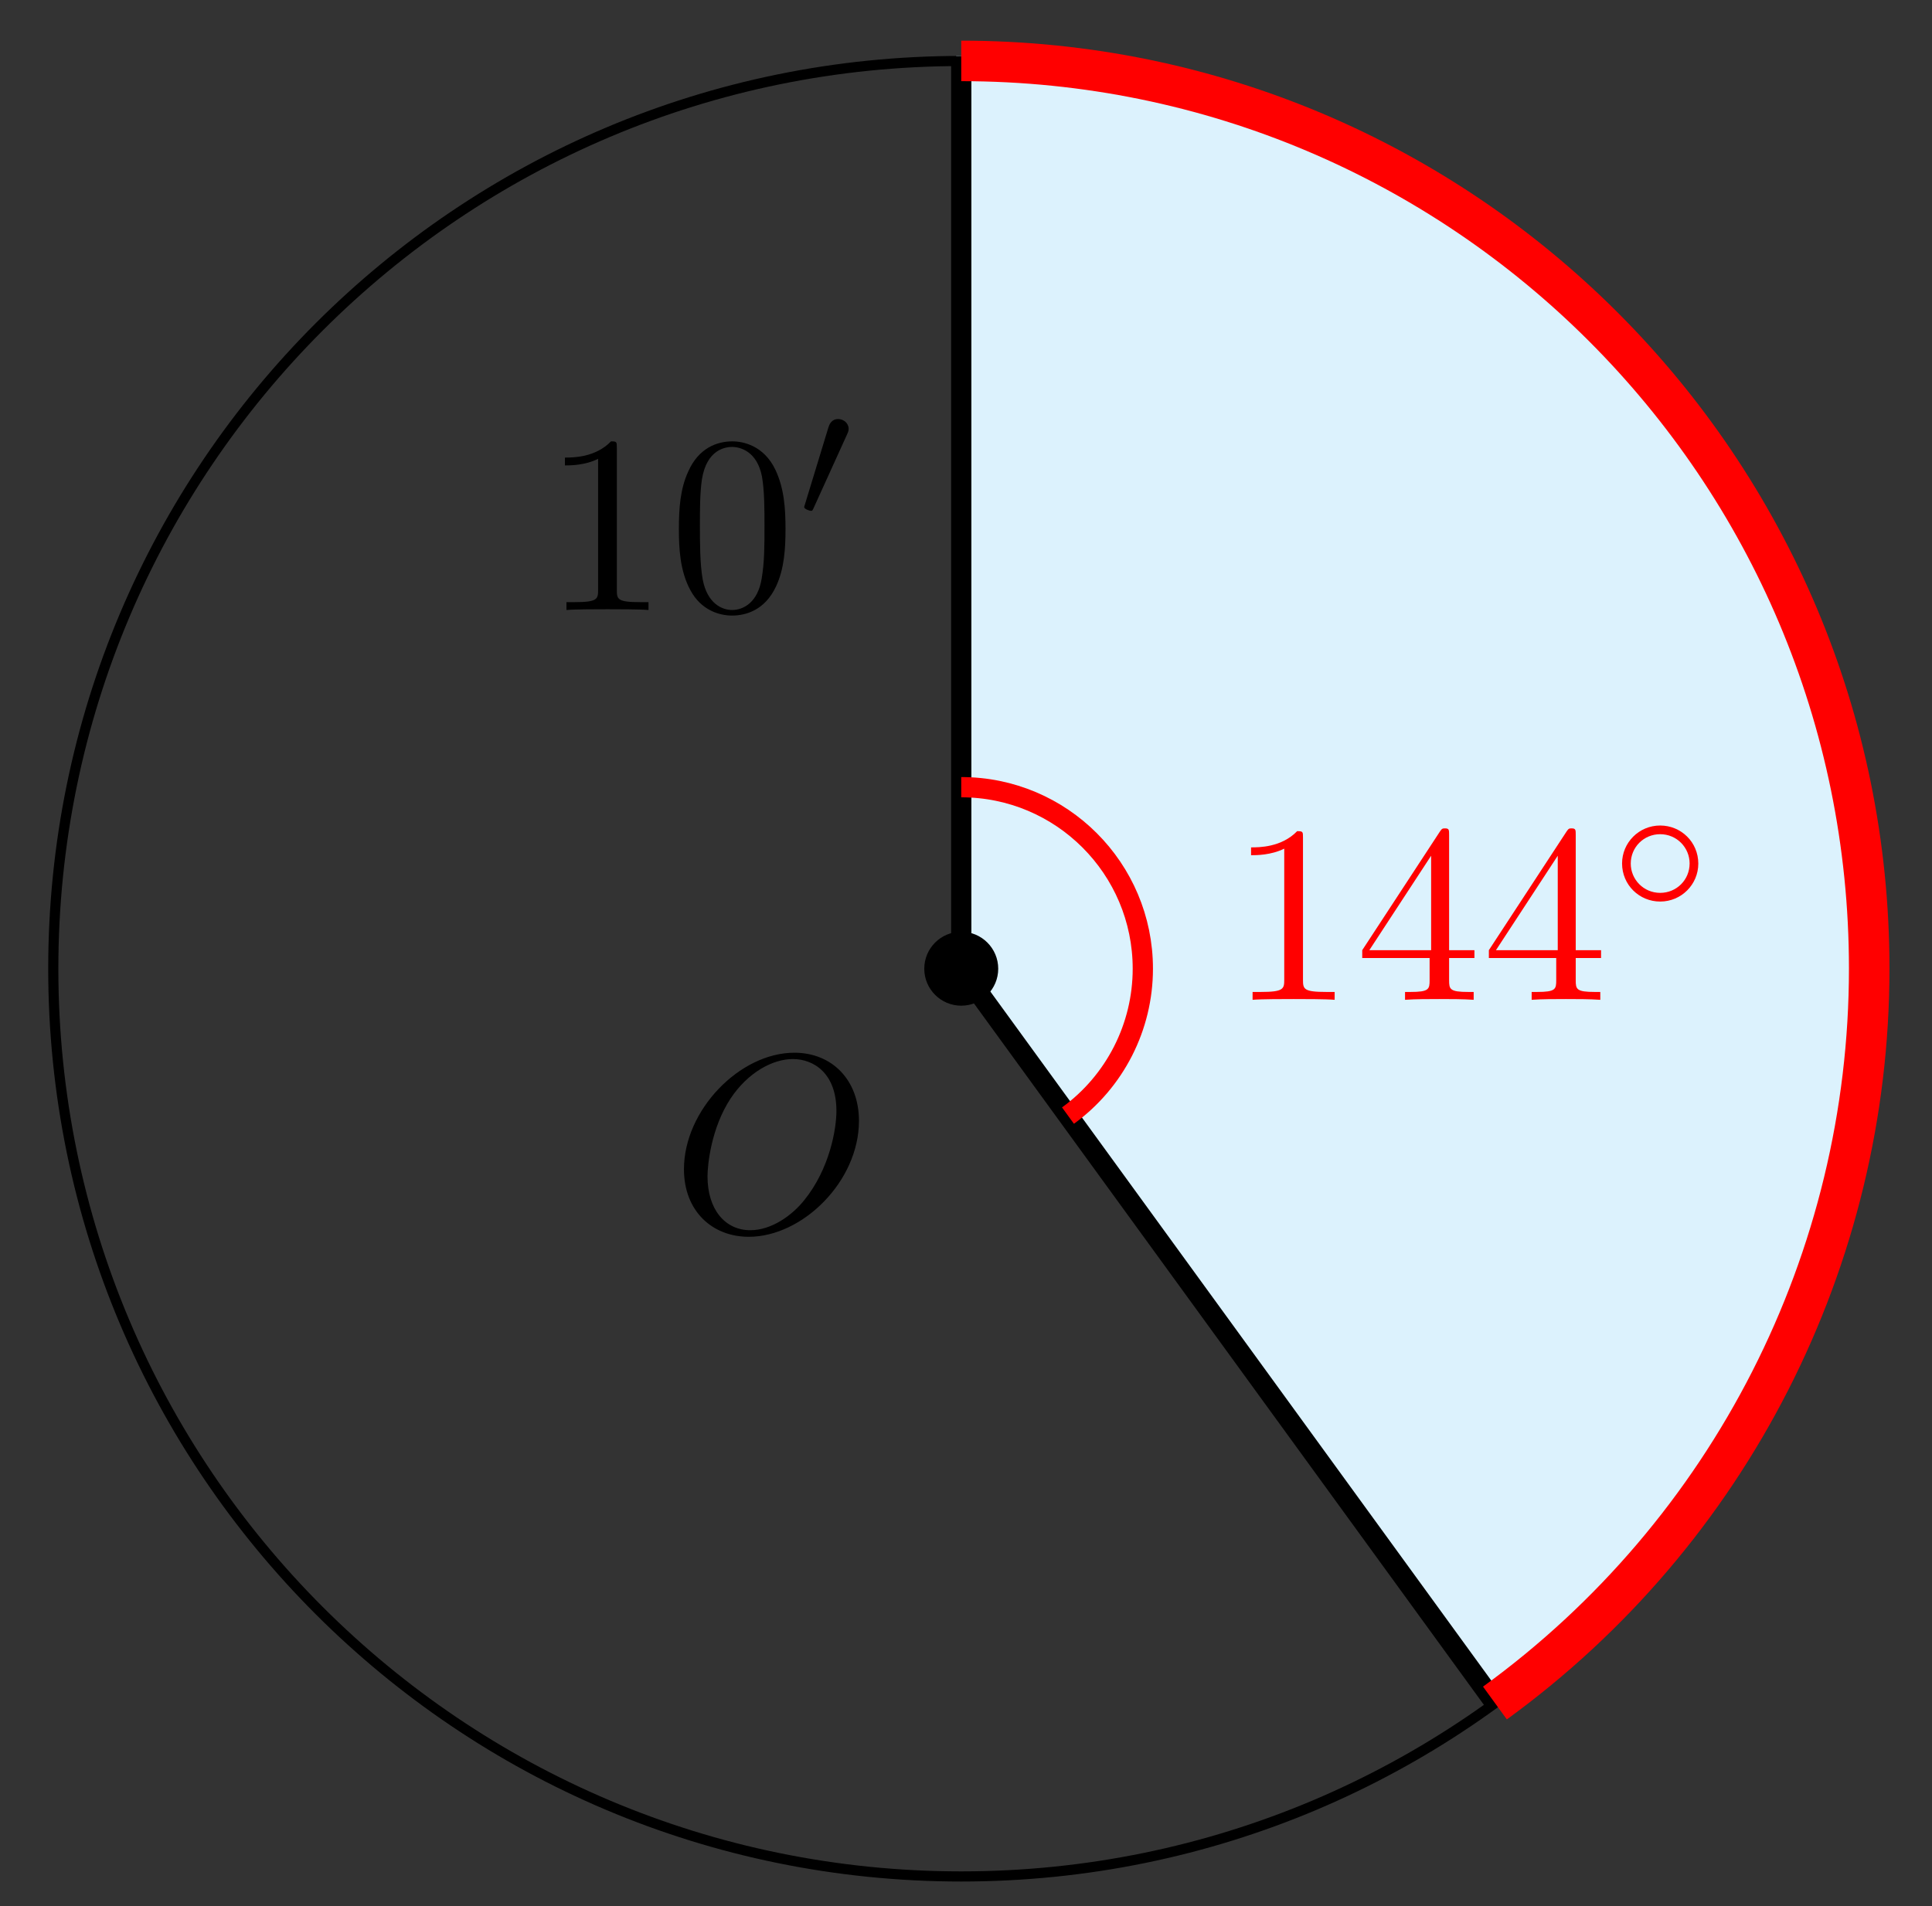 <svg xmlns="http://www.w3.org/2000/svg" xmlns:xlink="http://www.w3.org/1999/xlink" version="1.1" width="76" height="75" viewBox="0 0 76 75">
<rect x="0" y="0" width="76" height="75" fill="#333333" stroke="none"/>
<defs>
<path id="font_1_2" d="M.294 .64C.294 .664 .294 .666 .271 .666 .209 .602 .121 .602 .089 .602V.571C.109 .571 .168 .571 .22 .597V.079C.22 .043 .217 .031 .127 .031H.095V0C.13 .003 .217 .003 .257 .003 .297 .003 .384 .003 .419 0V.031H.387C.297 .031 .294 .042 .294 .079V.64Z"/>
<path id="font_1_1" d="M.46 .32C.46 .4 .455 .48 .42 .554 .374 .65 .292 .666 .25 .666 .19 .666 .117 .64 .076 .547 .044 .478 .039 .4 .039 .32 .039 .245 .043 .155 .084 .079 .127-.002 .2-.022 .249-.022 .303-.022 .379-.001 .423 .094 .455 .163 .46 .241 .46 .32M.249-0C.21-0 .151 .025 .133 .121 .122 .181 .122 .273 .122 .332 .122 .396 .122 .462 .13 .516 .149 .635 .224 .644 .249 .644 .282 .644 .348 .626 .367 .527 .377 .471 .377 .395 .377 .332 .377 .257 .377 .189 .366 .125 .351 .03 .294-0 .249-0Z"/>
<path id="font_2_2" d="M.29 .472C.298 .489 .299 .497 .299 .504 .299 .535 .271 .559 .24 .559 .202 .559 .19 .528 .185 .512L.053 .079C.052 .077 .048 .064 .048 .063 .048 .051 .079 .041 .087 .041 .094 .041 .095 .043 .102 .058L.29 .472Z"/>
<path id="font_1_3" d="M.294 .165V.078C.294 .042 .292 .031 .218 .031H.197V0C.238 .003 .29 .003 .332 .003 .374 .003 .427 .003 .468 0V.031H.447C.373 .031 .371 .042 .371 .078V.165H.471V.196H.371V.651C.371 .671 .371 .677 .355 .677 .346 .677 .343 .677 .335 .665L.028 .196V.165H.294M.3 .196H.056L.3 .569V.196Z"/>
<path id="font_2_1" d="M.507 .25C.507 .371 .41 .465 .292 .465 .172 .465 .077 .368 .077 .251 .077 .13 .174 .036 .292 .036 .412 .036 .507 .133 .507 .25M.292 .085C.198 .085 .126 .161 .126 .25 .126 .343 .2 .416 .292 .416 .386 .416 .458 .34 .458 .251 .458 .158 .384 .085 .292 .085Z"/>
<path id="font_3_1" d="M.74 .436C.74 .597 .634 .705 .485 .705 .269 .705 .049 .478 .049 .245 .049 .079 .161-.022 .305-.022 .517-.022 .74 .197 .74 .436M.311 .004C.212 .004 .142 .085 .142 .217 .142 .261 .156 .407 .233 .524 .302 .628 .4 .68 .479 .68 .561 .68 .651 .624 .651 .475 .651 .403 .624 .247 .525 .124 .477 .063 .395 .004 .311 .004Z"/>
</defs>
<path transform="matrix(1,0,0,-1,37.813,38.117)" d="M21.004-28.898 0 0V35.72C19.726 35.72 35.717 19.73 35.717 .003 35.717-11.428 30.242-22.174 20.994-28.893L21.004-28.898" fill="#dcf2fd"/>
<path transform="matrix(1,0,0,-1,37.813,38.117)" stroke-width=".399" stroke-linecap="butt" stroke-miterlimit="10" stroke-linejoin="miter" fill="none" stroke="#dcf2fd" d="M21.004-28.898 0 0V35.72C19.726 35.72 35.717 19.73 35.717 .003 35.717-11.428 30.242-22.174 20.994-28.893L21.004-28.898"/>
<path transform="matrix(1,0,0,-1,37.813,38.117)" stroke-width=".399" stroke-linecap="butt" stroke-miterlimit="10" stroke-linejoin="miter" fill="none" stroke="#000000" d="M35.717 0C35.717 19.726 19.726 35.717 0 35.717-19.726 35.717-35.717 19.726-35.717 0-35.717-19.726-19.726-35.717 0-35.717 19.726-35.717 35.717-19.726 35.717 0ZM0 0"/>
<path transform="matrix(1,0,0,-1,37.813,38.117)" stroke-width=".797" stroke-linecap="butt" stroke-miterlimit="10" stroke-linejoin="miter" fill="none" stroke="#000000" d="M21.004-28.898 0 0"/>
<path transform="matrix(1,0,0,-1,37.813,38.117)" stroke-width=".797" stroke-linecap="butt" stroke-miterlimit="10" stroke-linejoin="miter" fill="none" stroke="#000000" d="M0 35.72V0"/>
<use data-text="1" xlink:href="#font_1_2" transform="matrix(9.963,0,0,-9.963,21.336,24.002)"/>
<use data-text="0" xlink:href="#font_1_1" transform="matrix(9.963,0,0,-9.963,26.317,24.002)"/>
<use data-text="&#x2032;" xlink:href="#font_2_2" transform="matrix(6.974,0,0,-6.974,31.298,20.387)"/>
<path transform="matrix(1,0,0,-1,37.813,38.117)" stroke-width=".797" stroke-linecap="butt" stroke-miterlimit="10" stroke-linejoin="miter" fill="none" stroke="#ff0000" d="M0 7.143C3.945 7.143 7.143 3.945 7.143 0 7.143-2.286 6.048-4.435 4.199-5.779"/>
<use data-text="1" xlink:href="#font_1_2" transform="matrix(9.963,0,0,-9.963,48.327,39.34)" fill="#ff0000"/>
<use data-text="4" xlink:href="#font_1_3" transform="matrix(9.963,0,0,-9.963,53.308,39.34)" fill="#ff0000"/>
<use data-text="4" xlink:href="#font_1_3" transform="matrix(9.963,0,0,-9.963,58.289,39.34)" fill="#ff0000"/>
<use data-text="&#x25e6;" xlink:href="#font_2_1" transform="matrix(6.974,0,0,-6.974,63.271,35.725)" fill="#ff0000"/>
<path transform="matrix(1,0,0,-1,37.813,38.117)" stroke-width="1.594" stroke-linecap="butt" stroke-miterlimit="10" stroke-linejoin="miter" fill="none" stroke="#ff0000" d="M0 35.72C19.726 35.72 35.717 19.73 35.717 .003 35.717-11.428 30.242-22.174 20.994-28.893"/>
<path transform="matrix(1,0,0,-1,37.813,38.117)" d="M1.255 0C1.255 .693 .693 1.255 0 1.255-.693 1.255-1.255 .693-1.255 0-1.255-.693-.693-1.255 0-1.255 .693-1.255 1.255-.693 1.255 0ZM0 0"/>
<path transform="matrix(1,0,0,-1,37.813,38.117)" stroke-width=".399" stroke-linecap="butt" stroke-miterlimit="10" stroke-linejoin="miter" fill="none" stroke="#000000" d="M1.255 0C1.255 .693 .693 1.255 0 1.255-.693 1.255-1.255 .693-1.255 0-1.255-.693-.693-1.255 0-1.255 .693-1.255 1.255-.693 1.255 0ZM0 0"/>
<use data-text="O" xlink:href="#font_3_1" transform="matrix(9.963,0,0,-9.963,26.417,48.446)"/>
</svg>
